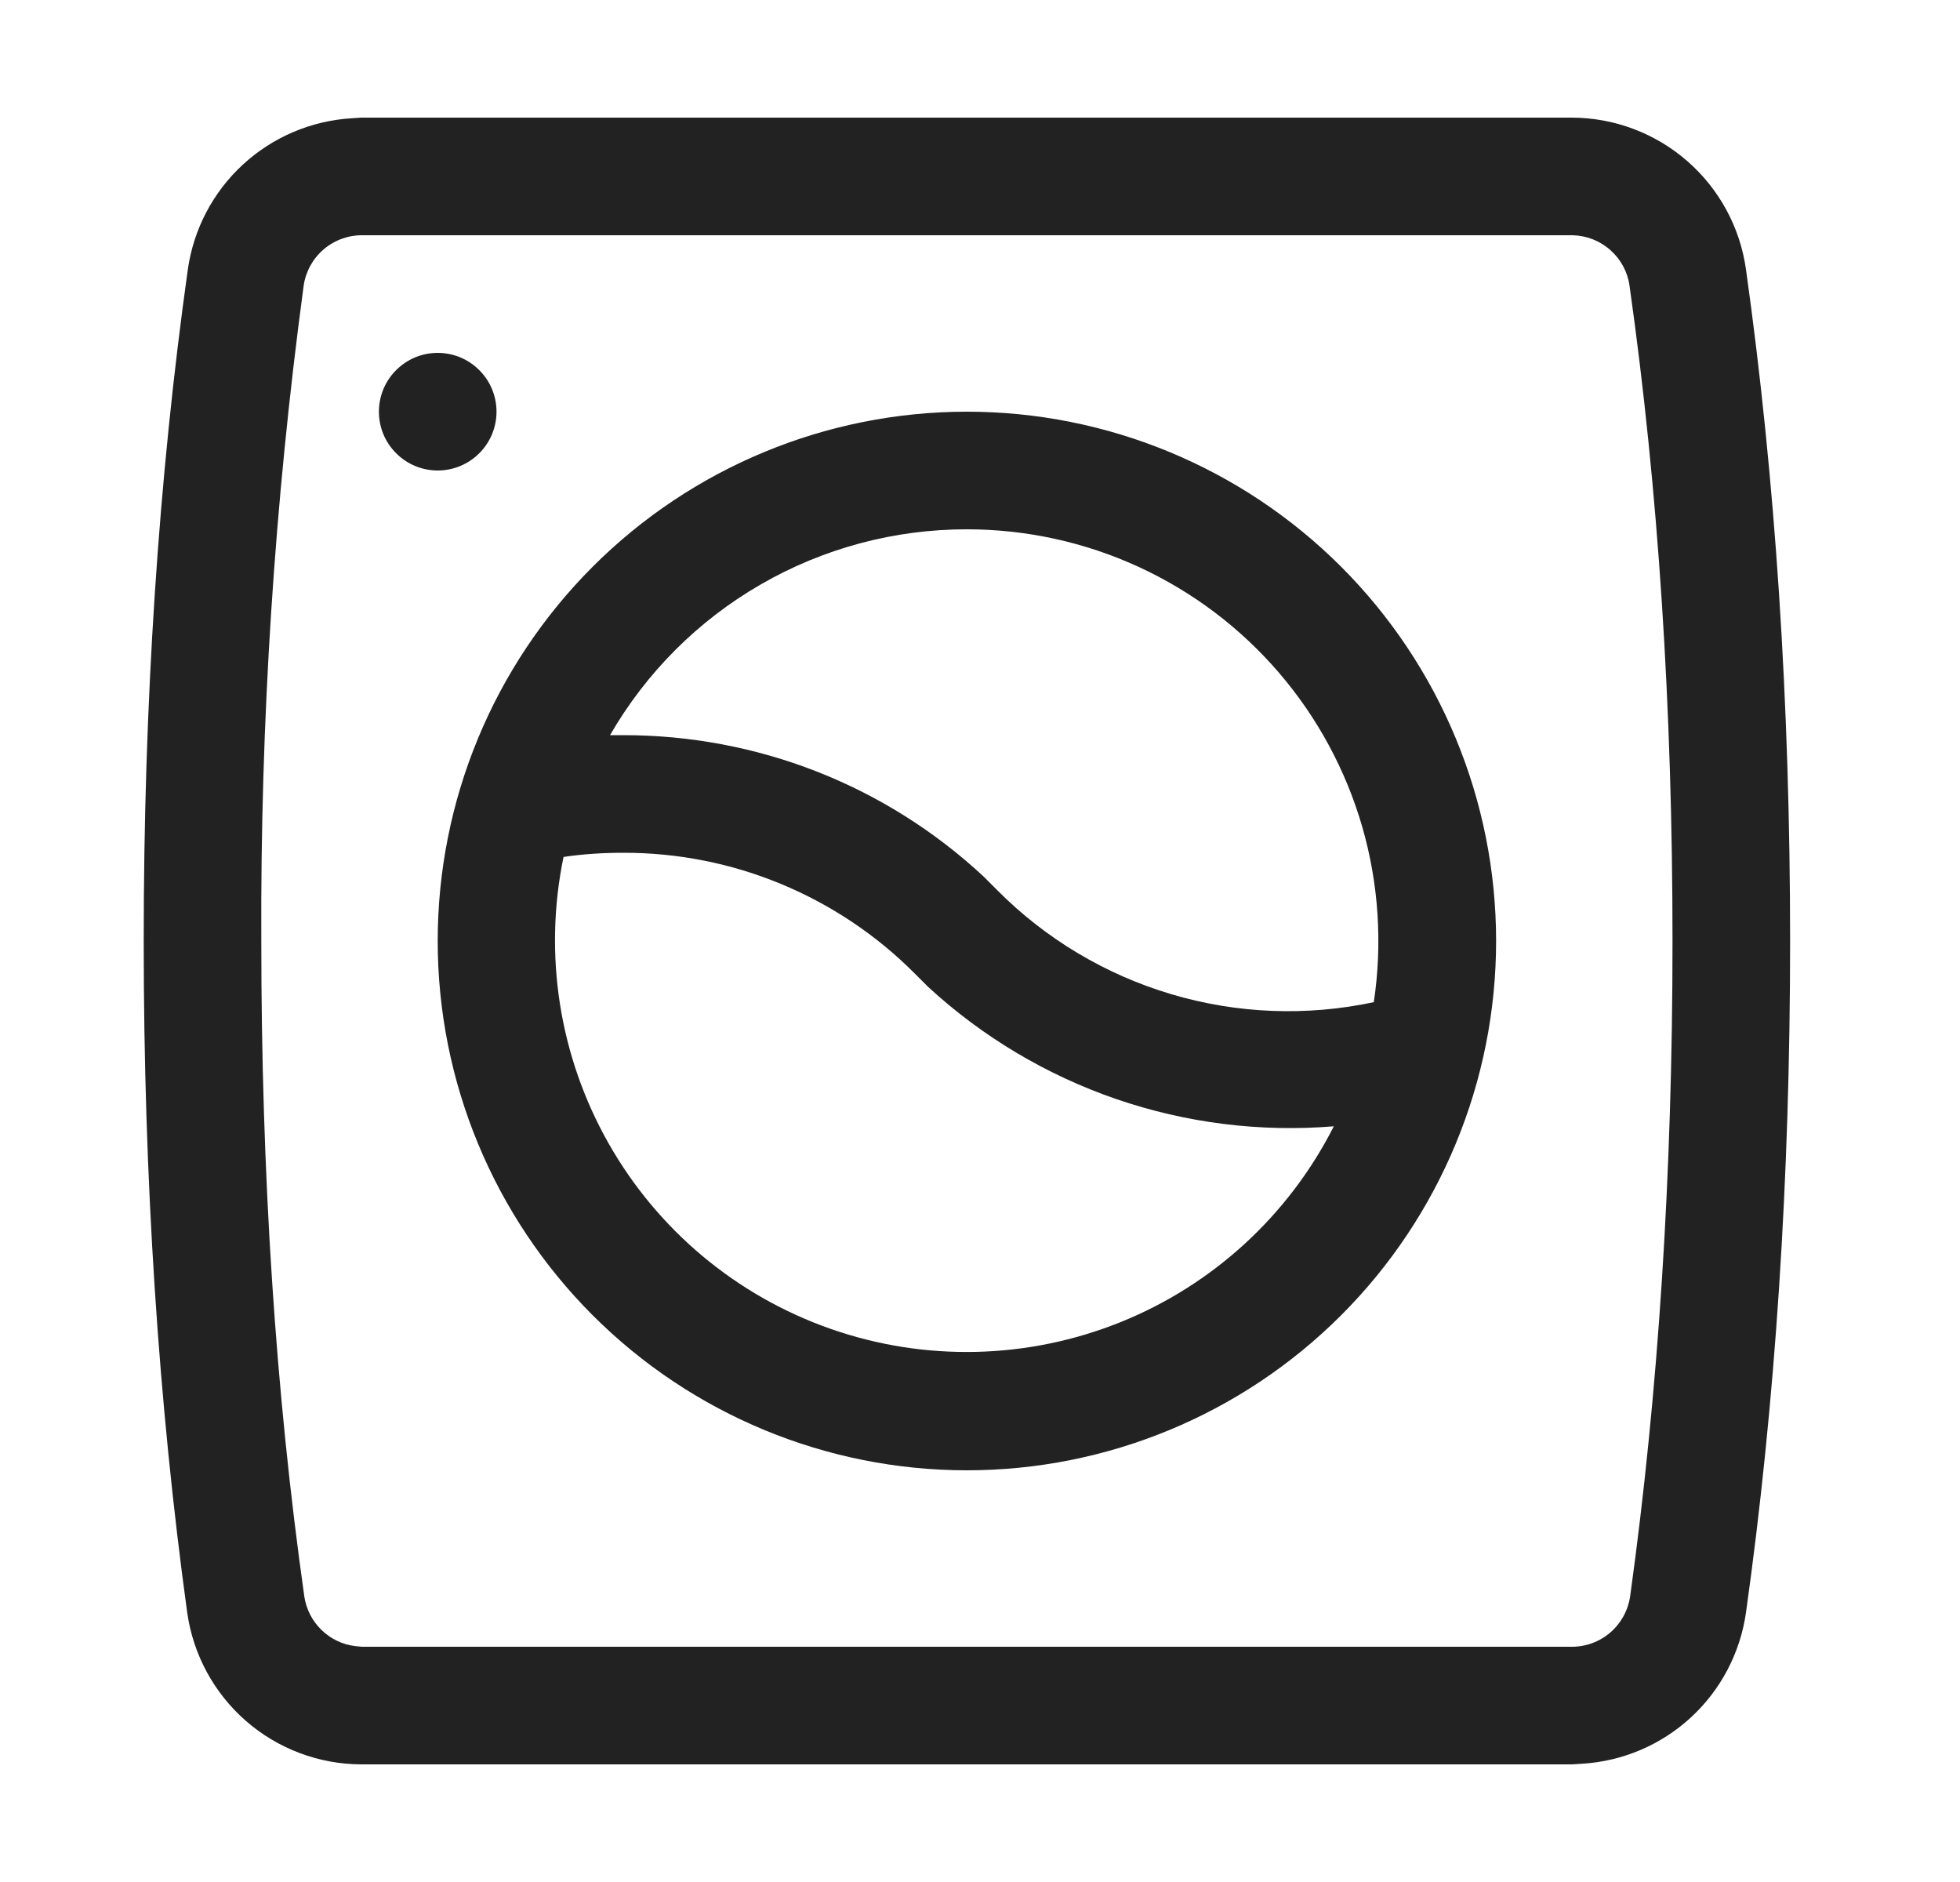 <svg width="25" height="24" viewBox="0 0 25 24" fill="none" xmlns="http://www.w3.org/2000/svg">
<path d="M20.05 1.5C20.591 1.502 21.113 1.698 21.521 2.054C21.929 2.409 22.195 2.9 22.27 3.435C22.645 6.105 22.833 8.963 22.833 12C22.833 15.037 22.645 17.895 22.27 20.565C22.197 21.078 21.949 21.55 21.568 21.901C21.186 22.253 20.695 22.461 20.178 22.492L20.05 22.5H4.608C4.067 22.498 3.545 22.302 3.137 21.946C2.73 21.591 2.464 21.101 2.388 20.565C2.021 17.895 1.833 15.037 1.833 12C1.833 8.963 2.021 6.105 2.396 3.435C2.469 2.922 2.717 2.45 3.098 2.099C3.48 1.747 3.971 1.539 4.488 1.508L4.608 1.5H20.05ZM20.05 3H4.623C4.441 2.998 4.265 3.063 4.127 3.181C3.989 3.3 3.898 3.465 3.873 3.645C3.5 6.414 3.32 9.206 3.333 12C3.333 14.97 3.513 17.753 3.881 20.355C3.904 20.518 3.981 20.669 4.099 20.784C4.217 20.9 4.369 20.973 4.533 20.992L4.616 21H20.043C20.225 21.002 20.401 20.937 20.539 20.819C20.677 20.7 20.767 20.535 20.793 20.355C21.153 17.753 21.333 14.97 21.333 12C21.333 9.03 21.153 6.247 20.785 3.645C20.761 3.469 20.674 3.307 20.54 3.189C20.407 3.07 20.236 3.004 20.058 3H20.05ZM12.333 5.25C14.123 5.25 15.84 5.961 17.106 7.227C18.372 8.493 19.083 10.21 19.083 12C19.083 13.79 18.372 15.507 17.106 16.773C15.84 18.039 14.123 18.75 12.333 18.75C10.543 18.75 8.826 18.039 7.56 16.773C6.294 15.507 5.583 13.79 5.583 12C5.583 10.21 6.294 8.493 7.56 7.227C8.826 5.961 10.543 5.25 12.333 5.25ZM7.953 10.875C7.698 10.875 7.443 10.89 7.188 10.928C6.93 12.174 7.134 13.471 7.761 14.578C8.388 15.685 9.395 16.527 10.597 16.947C11.798 17.367 13.11 17.336 14.291 16.861C15.471 16.386 16.438 15.498 17.013 14.363C16.074 14.44 15.13 14.322 14.239 14.016C13.349 13.71 12.531 13.223 11.838 12.585L11.665 12.412C11.179 11.924 10.6 11.537 9.963 11.273C9.326 11.009 8.643 10.874 7.953 10.875ZM12.333 6.75C11.41 6.749 10.504 6.991 9.705 7.452C8.905 7.913 8.242 8.576 7.781 9.375H7.953C9.648 9.375 11.283 10.005 12.543 11.175L12.723 11.355C13.34 11.975 14.103 12.43 14.942 12.679C15.78 12.928 16.668 12.962 17.523 12.78C17.635 12.033 17.585 11.271 17.376 10.545C17.166 9.82 16.803 9.148 16.31 8.575C15.818 8.003 15.207 7.543 14.521 7.228C13.835 6.913 13.088 6.75 12.333 6.75ZM5.583 4.5C5.782 4.5 5.973 4.579 6.113 4.72C6.254 4.86 6.333 5.051 6.333 5.25C6.333 5.449 6.254 5.64 6.113 5.78C5.973 5.921 5.782 6 5.583 6C5.384 6 5.193 5.921 5.053 5.78C4.912 5.64 4.833 5.449 4.833 5.25C4.833 5.051 4.912 4.86 5.053 4.72C5.193 4.579 5.384 4.5 5.583 4.5Z" fill="#222222"/>
</svg>
